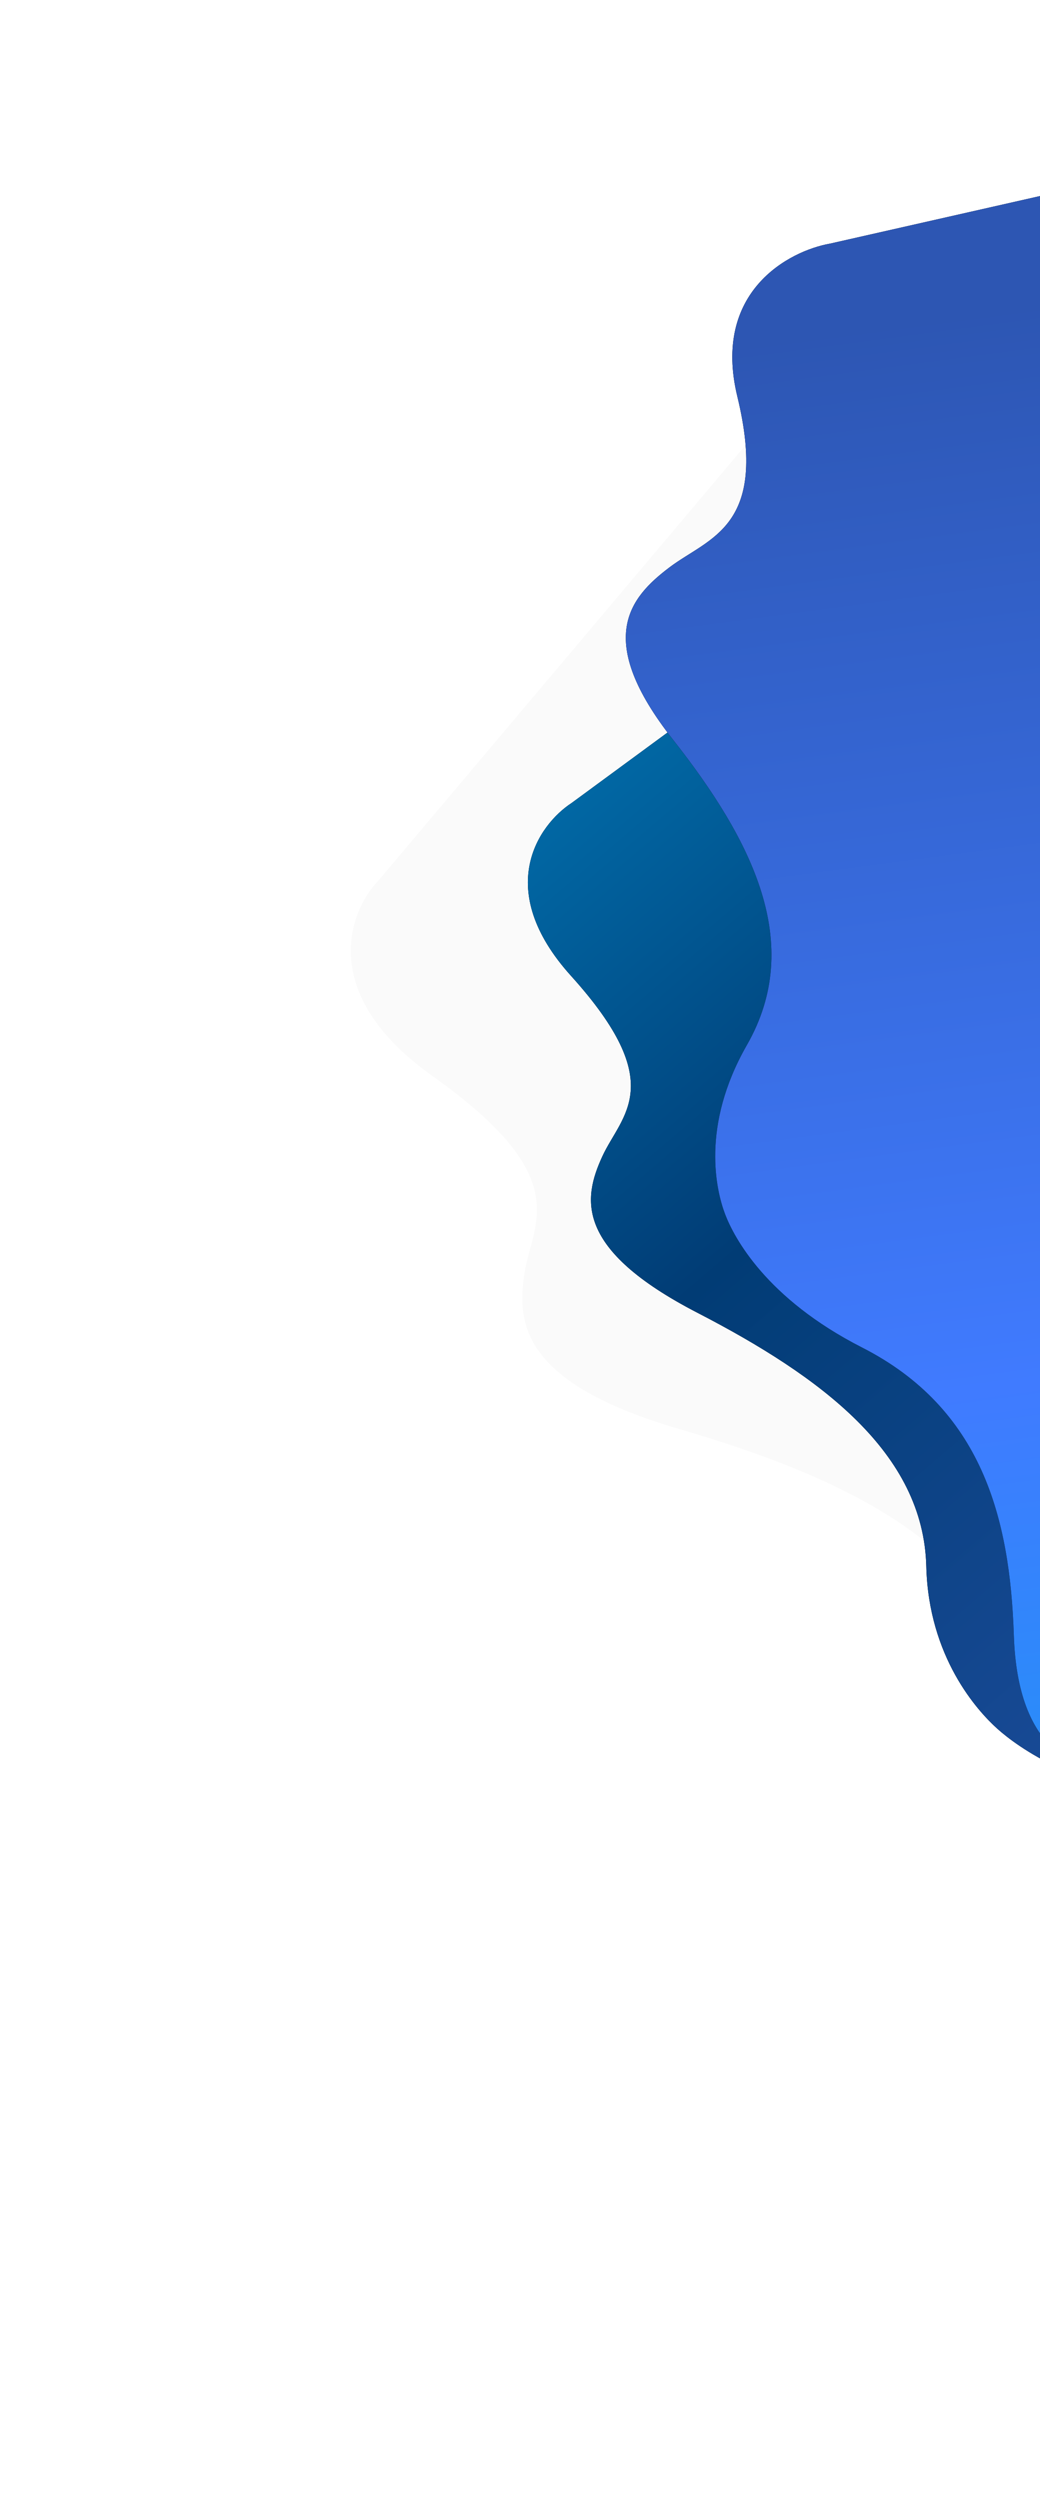 <svg width="412" height="990" viewBox="0 0 412 990" fill="none" xmlns="http://www.w3.org/2000/svg">
<path opacity="0.02" d="M171.333 426.09C125.901 393.832 138.035 361.153 149.781 348.846L313.248 155.066L1152.65 635.965L989.185 829.744C979.277 843.105 946.333 863.862 893.816 840.005C828.169 810.183 814.322 829.507 792.397 839.011C770.473 848.516 743.033 854.86 700.604 813.031C658.176 771.201 610.207 737.878 547.428 743.446C497.205 747.901 464.74 733.066 453.59 726.678C442.44 720.29 414.257 700.38 401.828 660.031C386.292 609.596 331.679 584.149 269.32 565.946C206.961 547.742 204.619 524.335 207.792 504.088C210.965 483.841 228.122 466.413 171.333 426.09Z" fill="black"/>
<path d="M226.231 386.448C195.152 352.034 213.417 326.46 226.435 317.974L413.028 180.945L1015.03 719.887L828.437 856.916C816.739 866.582 783.549 878.795 744.381 850.32C695.421 814.728 678.913 828.785 657.865 833.284C636.817 837.784 611.813 838.742 585.612 796.749C559.412 754.756 526.419 719.04 471.372 713.7C427.336 709.428 403.144 691.753 395.148 684.594C387.152 677.435 367.847 656.171 366.951 620.217C365.832 575.275 325.255 545.128 276.304 519.842C227.354 494.556 230.998 474.476 238.599 457.937C246.199 441.398 265.08 429.466 226.231 386.448Z" fill="black"/>
<path d="M226.231 386.448C195.152 352.034 213.417 326.46 226.435 317.974L413.028 180.945L1015.03 719.887L828.437 856.916C816.739 866.582 783.549 878.795 744.381 850.32C695.421 814.728 678.913 828.785 657.865 833.284C636.817 837.784 611.813 838.742 585.612 796.749C559.412 754.756 526.419 719.04 471.372 713.7C427.336 709.428 403.144 691.753 395.148 684.594C387.152 677.435 367.847 656.171 366.951 620.217C365.832 575.275 325.255 545.128 276.304 519.842C227.354 494.556 230.998 474.476 238.599 457.937C246.199 441.398 265.08 429.466 226.231 386.448Z" fill="url(#paint0_linear_2_1097)"/>
<path d="M292.094 157.006C282.049 115.53 312.449 99.351 328.905 96.447L573.019 41.178L835.872 731.54L591.758 786.809C575.878 791.225 538.962 790.288 518.334 751.207C492.55 702.356 469.919 708.958 448.243 705.49C426.568 702.022 403.165 694.018 401.64 647.558C400.115 601.098 389.014 557.791 341.477 533.572C303.447 514.198 290.755 489.982 287.263 480.812C283.772 471.642 277.473 445.978 295.883 413.825C318.897 373.634 297.875 332.573 266.586 292.851C235.298 253.13 249.375 236.64 265.179 224.686C280.983 212.732 304.65 208.852 292.094 157.006Z" fill="black"/>
<path d="M292.094 157.006C282.049 115.53 312.449 99.351 328.905 96.447L573.019 41.178L835.872 731.54L591.758 786.809C575.878 791.225 538.962 790.288 518.334 751.207C492.55 702.356 469.919 708.958 448.243 705.49C426.568 702.022 403.165 694.018 401.64 647.558C400.115 601.098 389.014 557.791 341.477 533.572C303.447 514.198 290.755 489.982 287.263 480.812C283.772 471.642 277.473 445.978 295.883 413.825C318.897 373.634 297.875 332.573 266.586 292.851C235.298 253.13 249.375 236.64 265.179 224.686C280.983 212.732 304.65 208.852 292.094 157.006Z" fill="url(#paint1_linear_2_1097)"/>
<defs>
<linearGradient id="paint0_linear_2_1097" x1="-81.162" y1="206.806" x2="513.137" y2="903.467" gradientUnits="userSpaceOnUse">
<stop stop-color="#00ACEE"/>
<stop offset="0.505" stop-color="#013C75"/>
<stop offset="1" stop-color="#2D56B3"/>
</linearGradient>
<linearGradient id="paint1_linear_2_1097" x1="340.692" y1="129.689" x2="451.34" y2="960.693" gradientUnits="userSpaceOnUse">
<stop stop-color="#2D56B3"/>
<stop offset="0.505" stop-color="#407BFF"/>
<stop offset="1" stop-color="#00ACEE"/>
</linearGradient>
</defs>
</svg>
